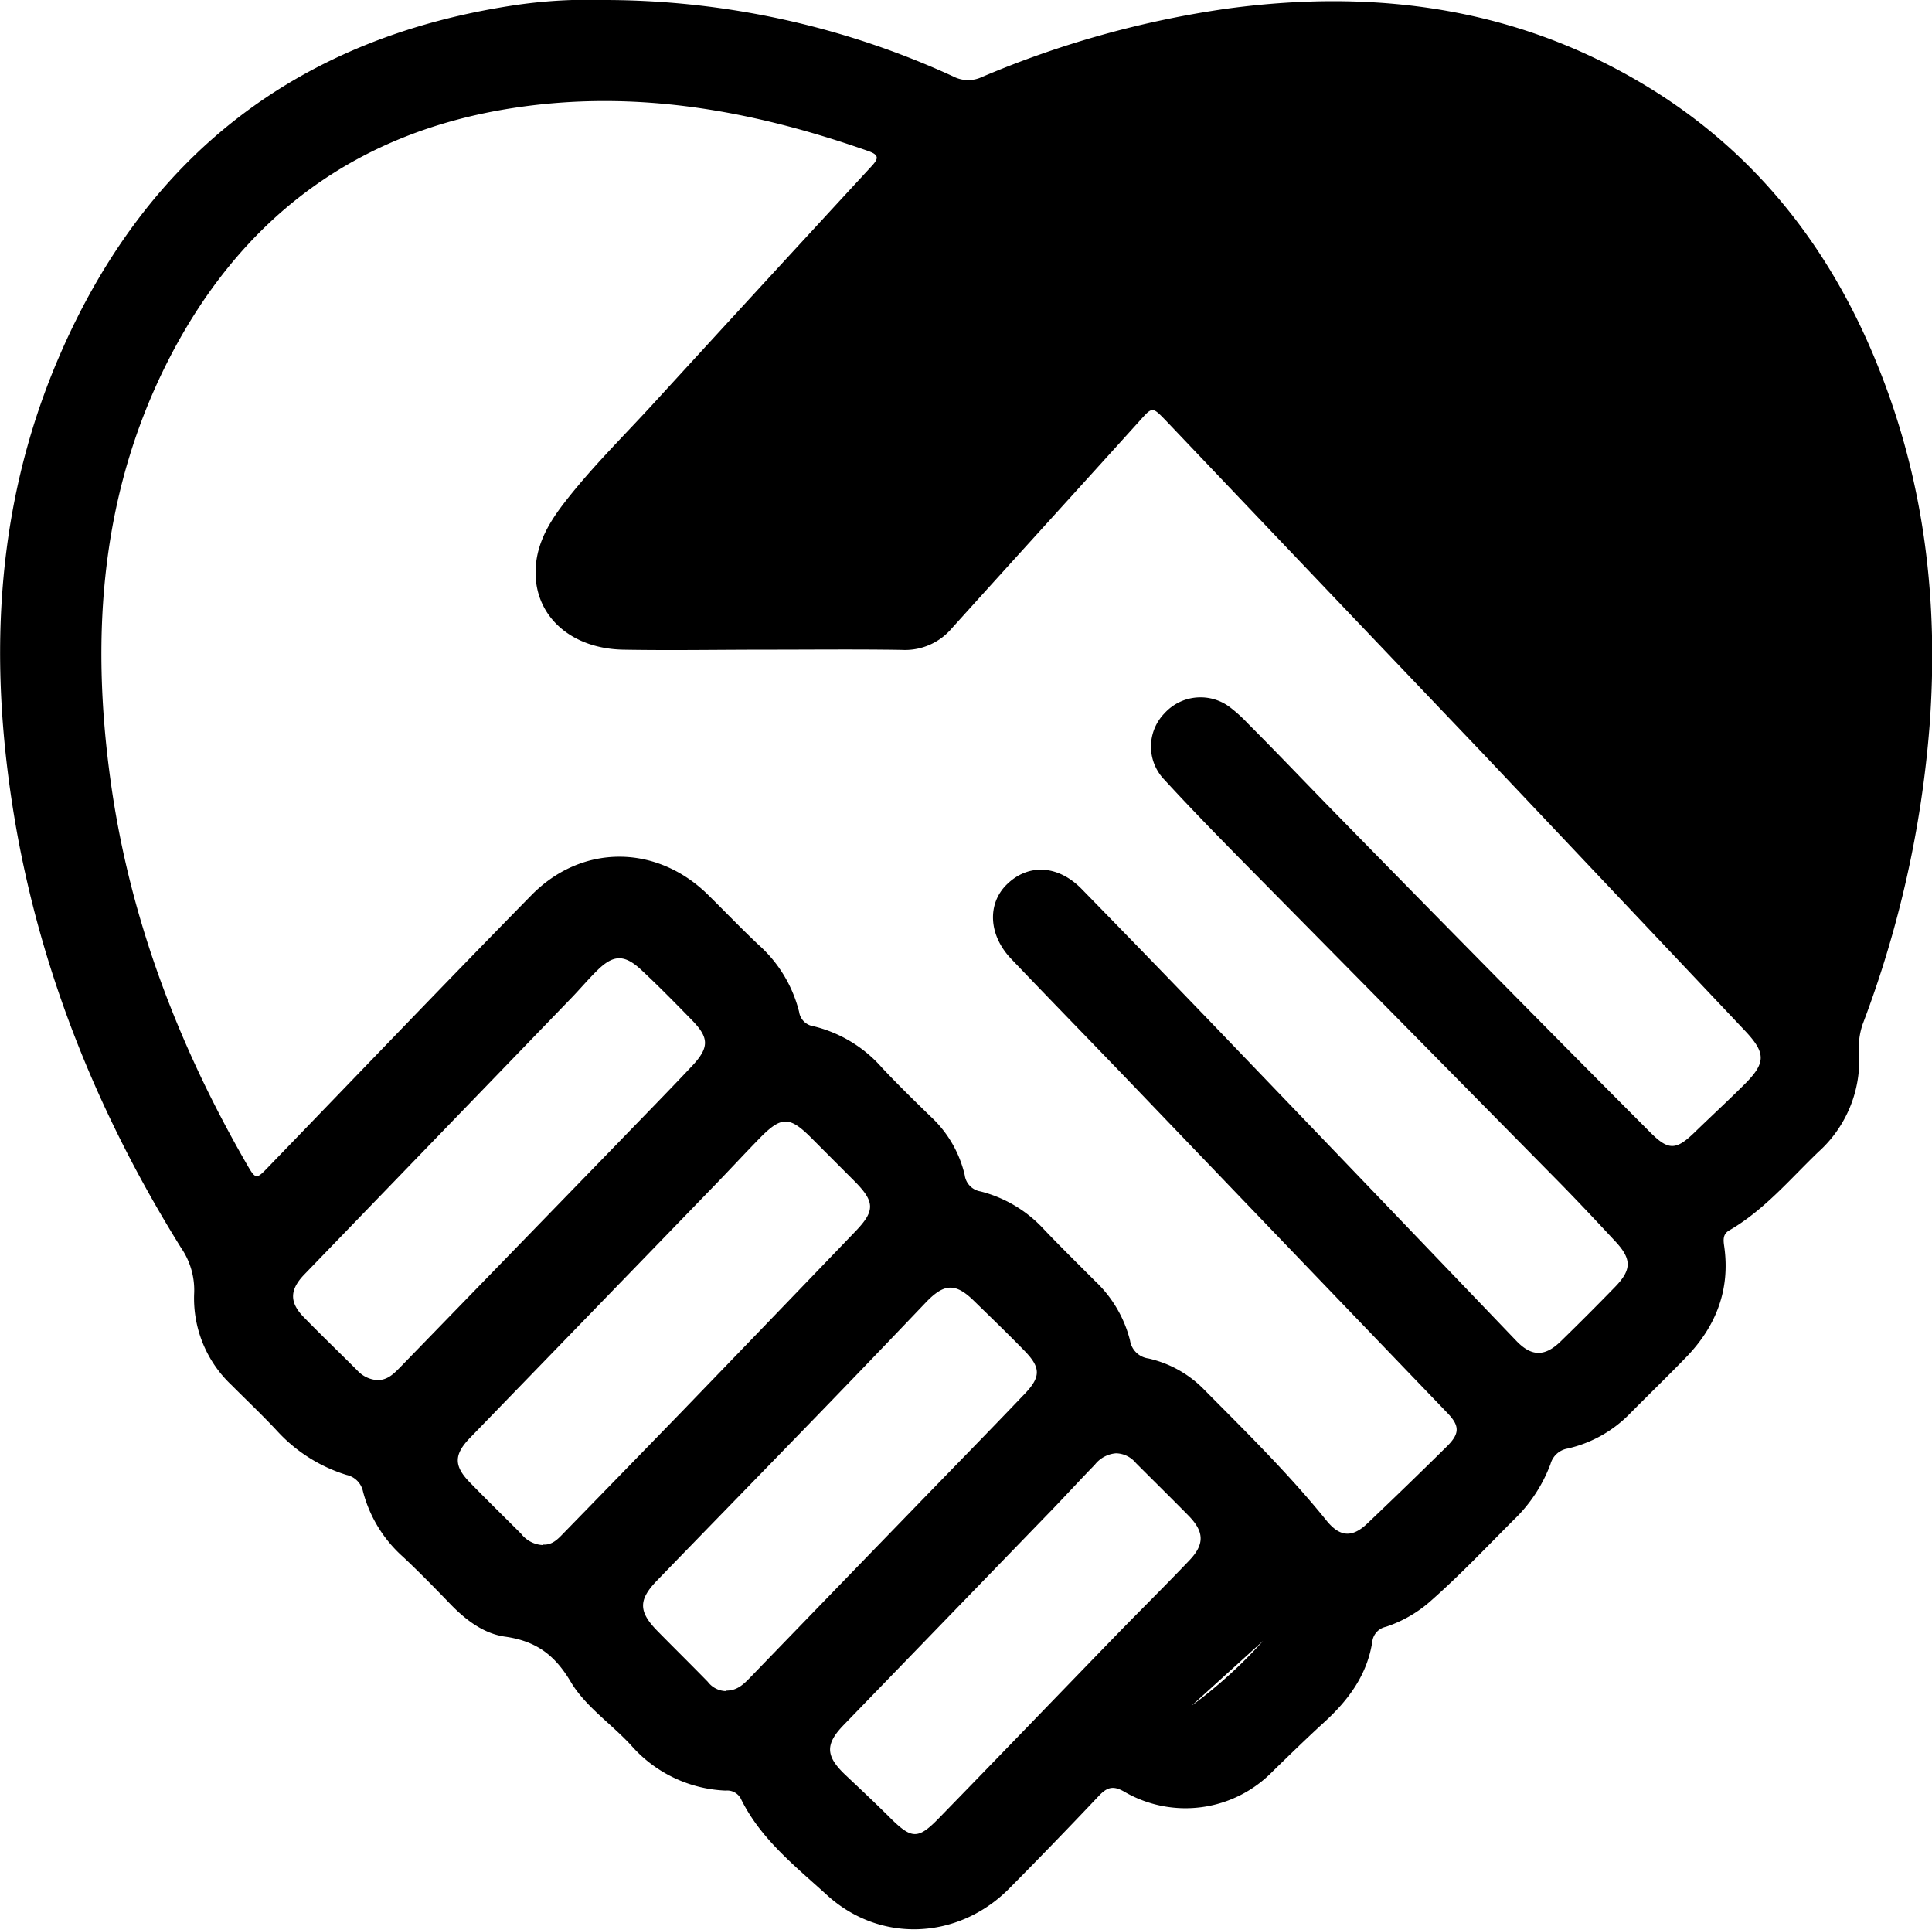 <svg id="Layer_1" data-name="Layer 1" xmlns="http://www.w3.org/2000/svg" viewBox="0 0 270.22 269.87"><title>heart_handshake</title><path d="M99.43,15a117.05,117.05,0,0,1,48.79,10.69,4.52,4.52,0,0,0,4,.08,137,137,0,0,1,34.33-9.57c21.3-2.88,41.53,0,60,11.69,14.6,9.27,24.62,22.4,31,38.32,6.53,16.16,8.51,33,7.22,50.3a150.53,150.53,0,0,1-9.36,41.73,10.07,10.07,0,0,0-.5,4.1,17.22,17.22,0,0,1-5.66,13.72c-4,3.84-7.61,8.17-12.5,11-.92.53-.83,1.36-.7,2.24.86,6-1.12,11.13-5.27,15.44-2.58,2.67-5.25,5.25-7.87,7.89a17.6,17.6,0,0,1-8.78,4.94,3,3,0,0,0-2.38,2.17,21,21,0,0,1-5.2,7.86c-3.77,3.78-7.45,7.66-11.45,11.19a17.92,17.92,0,0,1-6.38,3.71,2.4,2.4,0,0,0-1.89,2.06c-.72,4.69-3.36,8.21-6.76,11.31-2.46,2.25-4.84,4.57-7.22,6.89a17,17,0,0,1-20.72,2.79c-1.57-.9-2.41-.61-3.54.58q-6.21,6.57-12.58,13c-7.11,7.15-18.07,7.67-25.51.83-4.4-4-9.26-7.82-12-13.44a2.15,2.15,0,0,0-2.12-1.12,18.57,18.57,0,0,1-13.23-6.34c-2.76-3-6.42-5.45-8.44-8.88-2.27-3.83-4.93-5.71-9.2-6.31-3-.43-5.51-2.35-7.66-4.58s-4.31-4.44-6.57-6.56a18.47,18.47,0,0,1-5.62-9.16,3,3,0,0,0-2.29-2.31,21.93,21.93,0,0,1-9.7-6.13c-2.05-2.21-4.25-4.28-6.38-6.42a16.65,16.65,0,0,1-5.24-12.94,10.43,10.43,0,0,0-1.84-6.28C29,171.49,21,152.15,17.22,131.17c-4-22.53-3.28-44.77,5.84-66.07,12.16-28.39,33.62-45,64.32-49.45A70.29,70.29,0,0,1,99.43,15ZM122,105.85v0c-6.66,0-13.32.12-20,0-7.81-.18-12.89-5.33-12.13-12.11.36-3.26,2.06-6,4-8.5,3.75-4.84,8.12-9.13,12.25-13.63q15.28-16.69,30.63-33.32c1-1.08,1.19-1.61-.45-2.18-16.12-5.66-32.53-8.66-49.69-6C65,33.44,49.18,45.07,39,64.28c-10,18.93-11.52,39.27-8.62,60.08,2.64,19,9.38,36.66,18.92,53.26,1.38,2.39,1.37,2.4,3.25.44,12.21-12.63,24.35-25.32,36.65-37.86,7.07-7.22,17.53-7.14,24.71-.08,2.37,2.33,4.67,4.74,7.07,7a18.57,18.57,0,0,1,5.68,9.39,2.37,2.37,0,0,0,2,2,18.53,18.53,0,0,1,9.58,5.79c2.22,2.36,4.55,4.64,6.88,6.9a16.15,16.15,0,0,1,4.7,8.12,2.65,2.65,0,0,0,2.21,2.29,18.09,18.09,0,0,1,8.84,5.27c2.35,2.47,4.78,4.85,7.19,7.27a17.18,17.18,0,0,1,4.88,8.29,3,3,0,0,0,2.57,2.53,15.69,15.69,0,0,1,7.8,4.36c5.88,5.93,11.85,11.79,17.11,18.31,1.85,2.29,3.57,2.44,5.68.44q5.64-5.36,11.17-10.82c1.83-1.81,1.79-2.9,0-4.73q-22.1-23-44.2-46.06c-5.57-5.8-11.2-11.56-16.75-17.38-3.17-3.31-3.38-7.69-.62-10.4,3-2.95,7.17-2.75,10.48.63q10.22,10.46,20.34,21,20.25,21.09,40.48,42.22c2.13,2.21,4,2.19,6.22,0q3.83-3.73,7.55-7.56c2.35-2.41,2.36-3.9.06-6.37-2.69-2.89-5.39-5.77-8.16-8.58q-22-22.32-44-44.6c-3.69-3.75-7.37-7.52-10.92-11.39a6.67,6.67,0,0,1,0-9.28,6.81,6.81,0,0,1,9.27-.78,20.45,20.45,0,0,1,2.39,2.18c4,4,7.88,8.09,11.83,12.13q11.29,11.54,22.59,23,10.92,11.08,21.91,22.1c2.53,2.53,3.59,2.47,6.2-.07,2.28-2.21,4.61-4.36,6.86-6.6,3.11-3.08,3.11-4.44.15-7.58q-18.33-19.4-36.67-38.79Q200.15,97.15,178,73.86c-2-2.07-1.92-2-3.83.12-8.71,9.65-17.47,19.25-26.17,28.9a8.57,8.57,0,0,1-7,3C134.7,105.78,128.35,105.85,122,105.85ZM67.69,208c1.49,0,2.38-1,3.29-1.92L101.16,175c3.54-3.67,7.12-7.31,10.59-11,2.37-2.56,2.31-3.89-.09-6.35s-4.65-4.75-7.06-7-3.95-2.15-6.2.08c-1.27,1.25-2.41,2.61-3.65,3.89L57.43,193.25c-2.06,2.15-2.07,3.91,0,6,2.43,2.49,4.94,4.9,7.4,7.36A4.17,4.17,0,0,0,67.69,208Zm23.15,23c1.29.09,2.09-.78,2.9-1.62q8.1-8.31,16.18-16.63,12.33-12.76,24.63-25.57c2.75-2.86,2.71-4.12-.14-7q-3-3-6.07-6.08c-3-3-4.16-3-7.07-.06-2.33,2.38-4.58,4.83-6.9,7.21q-16.86,17.41-33.75,34.83c-2.25,2.33-2.26,3.91-.06,6.18,2.37,2.44,4.81,4.82,7.22,7.23A4.09,4.09,0,0,0,90.84,231.07Zm25.66,20.42c1.51,0,2.42-.91,3.35-1.87q11.45-11.84,22.9-23.65c5.16-5.33,10.36-10.63,15.48-16,2.25-2.35,2.22-3.66,0-5.95s-4.71-4.69-7.08-7c-2.63-2.59-4.21-2.5-6.8.22q-7.35,7.72-14.77,15.38c-7.58,7.83-15.2,15.63-22.78,23.46-2.65,2.73-2.62,4.37.08,7.11,2.33,2.37,4.7,4.7,7,7.06A3.28,3.28,0,0,0,116.5,251.49ZM171,218.23a4.18,4.18,0,0,0-3,1.62c-2,2.05-3.93,4.16-5.91,6.22q-14.6,15.08-29.19,30.15c-2.63,2.71-2.54,4.37.24,7,2.12,2,4.26,4,6.36,6.1,2.91,2.86,3.8,2.91,6.65,0,8.31-8.53,16.56-17.1,24.85-25.65,3.39-3.49,6.86-6.91,10.22-10.44,2.17-2.27,2.11-4-.06-6.24-2.44-2.48-4.92-4.92-7.38-7.38A3.72,3.72,0,0,0,171,218.23Zm20.81,26-10.28,9.32A66,66,0,0,0,191.77,244.22Z" transform="translate(-14.89 -15)"/></svg>